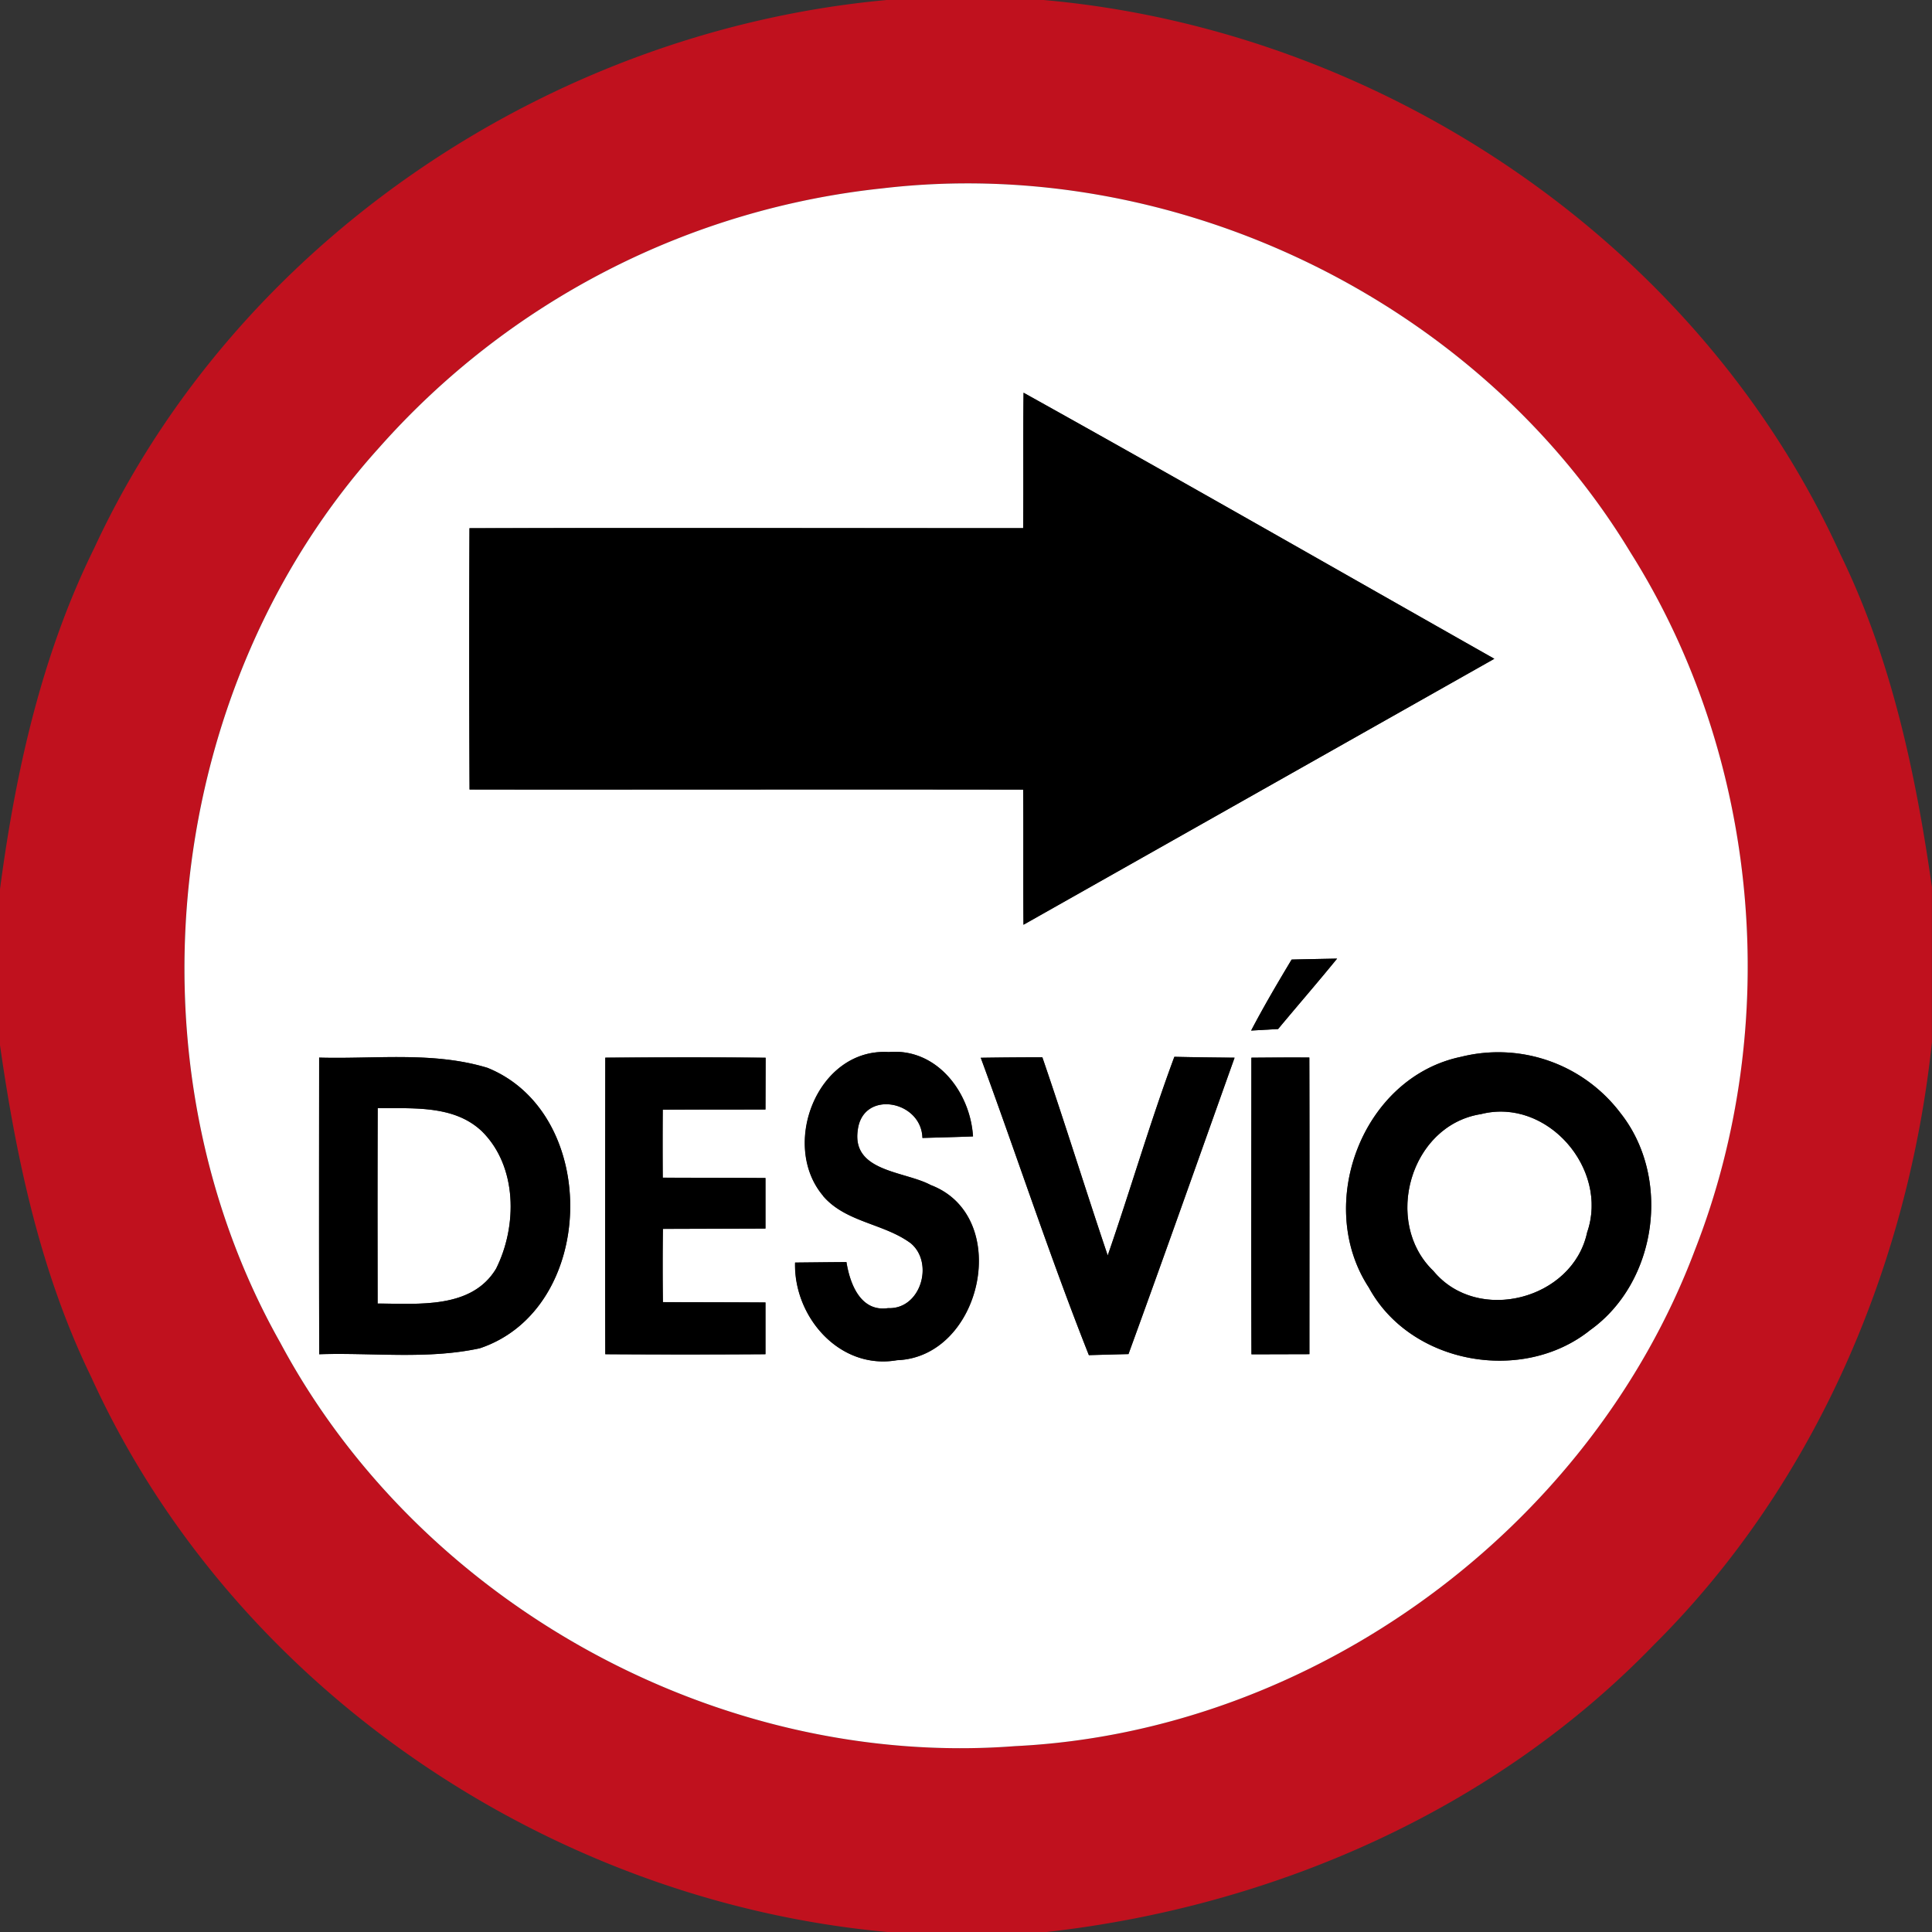 <svg xmlns="http://www.w3.org/2000/svg" width="24" height="24">
    <rect width="100%" height="100%" fill="#333333" stroke="none"/>
    <path fill="#c0111e" d="M11.006 0h1.957c4.208.372 8.149 3.024 9.902 6.892.631 1.295.932 2.711 1.134 4.127v1.93c-.296 2.782-1.454 5.495-3.451 7.481-1.987 2.057-4.734 3.256-7.556 3.571h-1.957c-4.205-.38-8.143-3.028-9.901-6.893C.504 15.814.203 14.4 0 12.984v-1.939c.193-1.457.516-2.91 1.17-4.235C2.938 2.992 6.841.385 11.006.001zm-.037 2.339a9.717 9.717 0 0 0-6.256 3.217C2.025 8.525 1.514 13.194 3.481 16.68c1.738 3.25 5.452 5.293 9.128 5.011 3.698-.179 7.14-2.699 8.444-6.161 1.099-2.804.809-6.115-.799-8.666-1.89-3.13-5.659-4.949-9.286-4.525z"/>
    <path fill="#fff" d="M10.969 2.339c3.626-.424 7.396 1.396 9.286 4.525 1.608 2.551 1.898 5.862.799 8.666-1.304 3.462-4.746 5.982-8.444 6.161-3.677.282-7.391-1.762-9.128-5.011-1.967-3.486-1.456-8.155 1.232-11.124a9.71 9.71 0 0 1 6.256-3.217zm1.746 2.54c-.007.56 0 1.121-.005 1.681-2.293.001-4.585-.004-6.878.001a351.22 351.22 0 0 0 .001 3.246c2.292.002 4.585-.002 6.877.001.005.56-.001 1.12.004 1.679l5.849-3.304c-1.949-1.103-3.892-2.216-5.848-3.305zm3.33 7.041c-.174.29-.346.582-.503.882l.335-.019c.244-.293.493-.58.733-.875-.188.004-.377.007-.565.012zm-8.526 1.219c-.001 1.228-.004 2.455 0 3.683.664.004 1.327.004 1.99 0v-.643l-1.274-.004a34.506 34.506 0 0 1 0-.91c.425-.001.85-.001 1.274-.004v-.628l-1.276-.004a59.503 59.503 0 0 1 0-.845c.426-.002.851-.001 1.276-.002l.002-.643c-.664-.007-1.328-.005-1.992-.001zm2.707 1.718c.282.329.756.34 1.09.588.292.245.122.823-.283.805-.342.05-.474-.302-.517-.572-.214.001-.426.004-.638.006-.018.677.556 1.337 1.266 1.213 1.058-.037 1.439-1.788.419-2.176-.324-.174-.979-.163-.907-.679.059-.51.793-.374.804.094.209-.006.418-.011.628-.019-.034-.55-.451-1.099-1.046-1.048-.887-.054-1.352 1.156-.814 1.788zm1.958-1.717c.452 1.23.86 2.477 1.343 3.694.164-.005.328-.01.492-.013.446-1.225.88-2.454 1.318-3.682a46.47 46.47 0 0 1-.748-.011c-.302.814-.544 1.649-.828 2.468-.276-.818-.532-1.645-.812-2.462-.256 0-.51.002-.764.006zm3.361-.001c0 1.228-.004 2.456.001 3.685l.72-.002c0-1.228.002-2.456-.001-3.685-.24-.001-.48 0-.72.002zm2.61-.012c-1.231.251-1.829 1.835-1.151 2.868.518.954 1.912 1.2 2.749.528.833-.595 1.012-1.891.379-2.693a1.903 1.903 0 0 0-1.978-.703zm-14.191.011c-.001 1.228-.002 2.456.001 3.685.664-.023 1.34.067 1.994-.074 1.456-.486 1.507-2.912.096-3.484-.676-.206-1.396-.107-2.092-.127z"/>
    <path fill="#fff" d="M4.692 13.765c.439.006.948-.04 1.294.288.443.436.442 1.18.176 1.708-.304.503-.967.433-1.471.432-.001-.809-.002-1.618.001-2.428zM18.397 13.84c.821-.21 1.592.68 1.319 1.469-.178.834-1.361 1.144-1.909.48-.632-.606-.288-1.812.59-1.949z"/>
    <path d="M12.715 4.879c1.956 1.088 3.899 2.202 5.848 3.305l-5.849 3.304c-.005-.559.001-1.118-.004-1.679-2.292-.004-4.585.001-6.877-.001a351.22 351.22 0 0 1-.001-3.246c2.293-.005 4.585 0 6.878-.001.005-.56-.002-1.121.005-1.681zM16.045 11.92c.188-.005.377-.008.565-.012-.24.295-.49.582-.733.875l-.335.019c.157-.3.329-.592.503-.882zM7.519 13.139c.664-.004 1.328-.006 1.992.001l-.002.643c-.425.001-.85 0-1.276.002-.002.282-.002.564 0 .845.425.001.851.001 1.276.004v.628l-1.274.004c-.004.302-.004.606 0 .91.425.001.85.001 1.274.004v.643c-.662.004-1.326.004-1.99 0-.004-1.228-.001-2.455 0-3.683zM10.226 14.857c-.539-.632-.073-1.842.814-1.788.595-.052 1.013.498 1.046 1.048-.21.008-.419.013-.628.019-.011-.468-.745-.604-.804-.094-.072.516.583.505.907.679 1.02.388.64 2.138-.419 2.176-.71.124-1.284-.536-1.266-1.213.212-.002.425-.005.638-.006.043.27.175.623.517.572.406.018.575-.56.283-.805-.334-.248-.808-.259-1.09-.588zM12.184 13.14c.254-.004.509-.006.764-.006.281.817.536 1.644.812 2.462.284-.82.526-1.655.828-2.468.248.006.498.008.748.011-.438 1.228-.871 2.456-1.318 3.682l-.492.013c-.482-1.217-.89-2.464-1.343-3.694zM15.545 13.139c.24-.002.48-.004.72-.002.004 1.229.001 2.458.001 3.685l-.72.002c-.005-1.229-.001-2.458-.001-3.685zM18.155 13.127a1.904 1.904 0 0 1 1.978.703c.632.802.454 2.098-.379 2.693-.838.672-2.231.426-2.749-.528-.678-1.033-.08-2.617 1.151-2.868zm.242.713c-.878.137-1.223 1.343-.59 1.949.548.664 1.732.354 1.909-.48.274-.788-.498-1.679-1.319-1.469zM3.964 13.138c.696.02 1.416-.079 2.092.127 1.411.571 1.36 2.998-.096 3.484-.654.142-1.331.052-1.994.074-.004-1.229-.002-2.458-.001-3.685zm.728.627c-.004.81-.002 1.619-.001 2.428.504.001 1.168.071 1.471-.432.265-.528.266-1.272-.176-1.708-.346-.328-.854-.282-1.294-.288z"/>
</svg>
